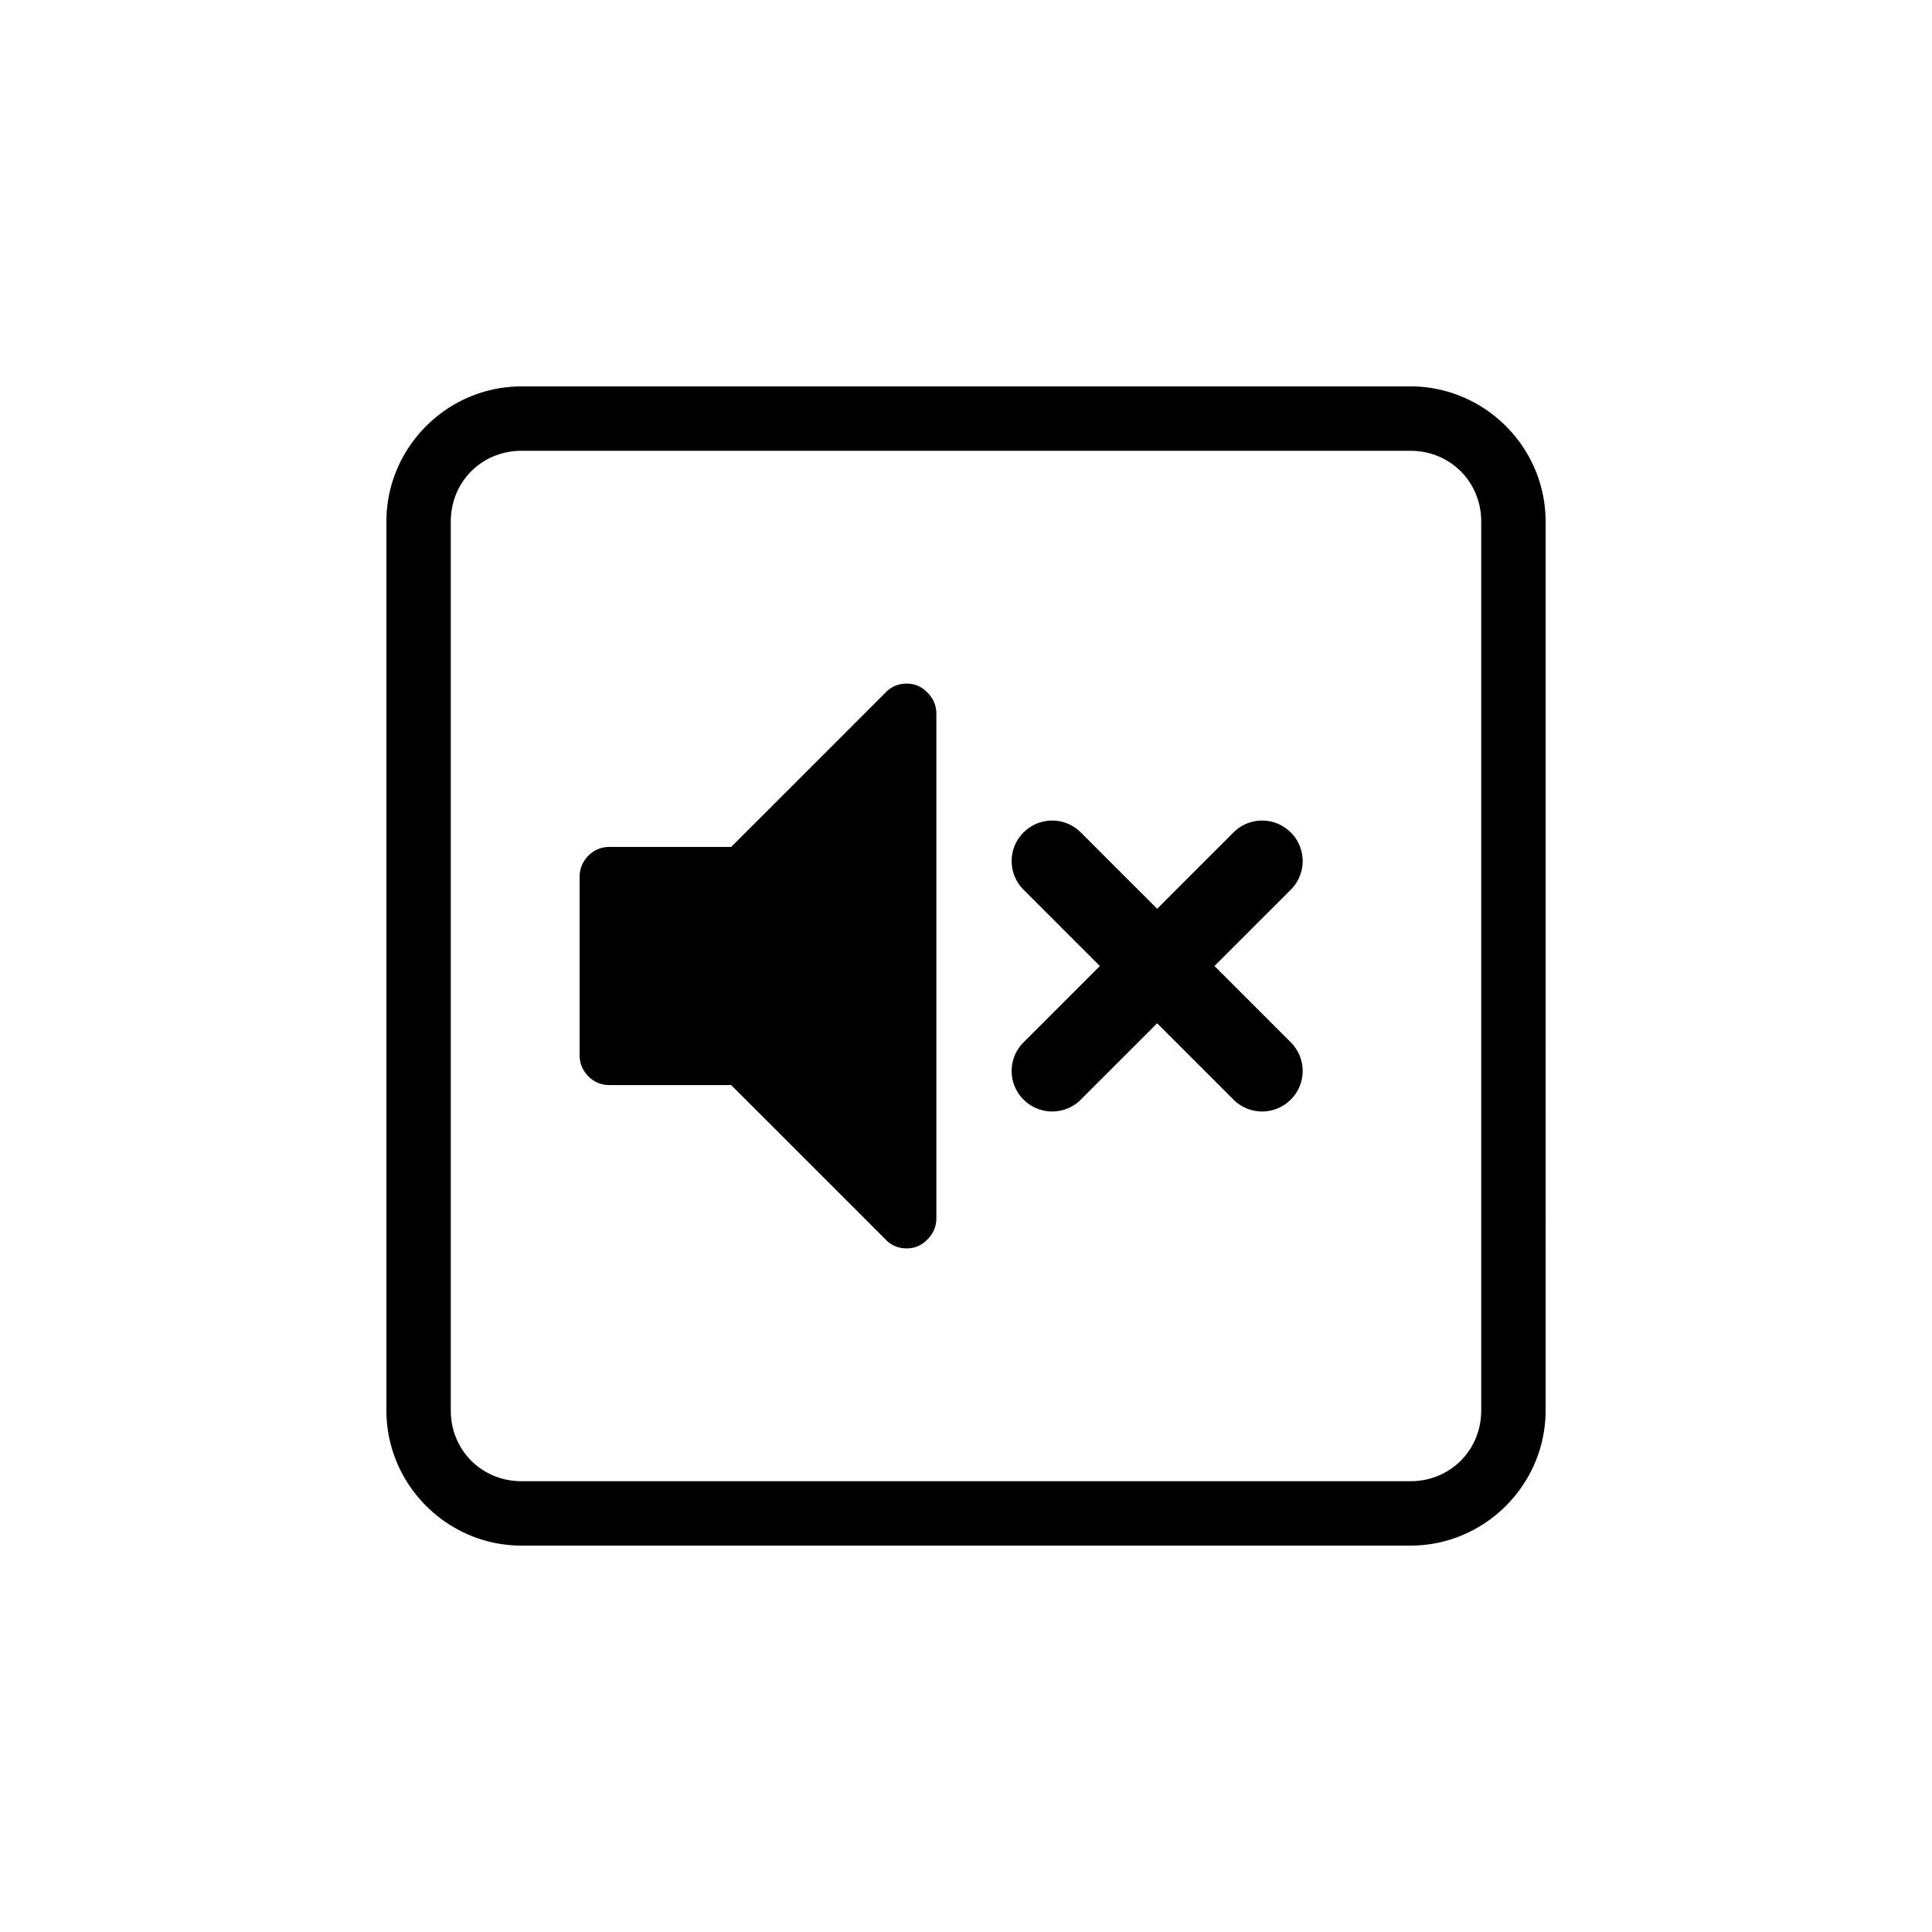 <?xml version="1.0" encoding="UTF-8" standalone="no"?>
<svg
   width="1000"
   height="1000"
   viewBox="0 0 264.583 264.583"
   version="1.1"
   id="svg221"
   inkscape:version="1.1.1 (3bf5ae0d25, 2021-09-20)"
   sodipodi:docname="volom mute.svg"
   xmlns:inkscape="http://www.inkscape.org/namespaces/inkscape"
   xmlns:sodipodi="http://sodipodi.sourceforge.net/DTD/sodipodi-0.dtd"
   xmlns="http://www.w3.org/2000/svg"
   xmlns:svg="http://www.w3.org/2000/svg"
   xmlns:rdf="http://www.w3.org/1999/02/22-rdf-syntax-ns#"
   xmlns:cc="http://creativecommons.org/ns#"
   xmlns:dc="http://purl.org/dc/elements/1.1/">
  <defs
     id="defs215" />
  <sodipodi:namedview
     id="base"
     pagecolor="#ffffff"
     bordercolor="#666666"
     borderopacity="1.0"
     inkscape:pageopacity="0.0"
     inkscape:pageshadow="2"
     inkscape:zoom="0.49497474"
     inkscape:cx="439.41636"
     inkscape:cy="502.04582"
     inkscape:document-units="mm"
     inkscape:current-layer="layer1"
     inkscape:document-rotation="0"
     showgrid="false"
     units="px"
     showguides="true"
     inkscape:guide-bbox="true"
     inkscape:window-width="1366"
     inkscape:window-height="740"
     inkscape:window-x="0"
     inkscape:window-y="28"
     inkscape:window-maximized="0"
     inkscape:pagecheckerboard="0"
     inkscape:snap-bbox="true"
     inkscape:bbox-nodes="true"
     inkscape:snap-midpoints="true">
    <sodipodi:guide
       position="-5.0862631e-06,52.917"
       orientation="0,-1"
       id="guide1048" />
    <sodipodi:guide
       position="75.848,211.667"
       orientation="0,-1"
       id="guide144" />
    <sodipodi:guide
       position="211.667,269.387"
       orientation="1,0"
       id="guide146" />
    <sodipodi:guide
       position="52.917,269.387"
       orientation="1,0"
       id="guide148" />
    <sodipodi:guide
       position="132.292,211.667"
       orientation="1,0"
       id="guide133" />
    <sodipodi:guide
       position="52.917,132.292"
       orientation="0,-1"
       id="guide135" />
  </sodipodi:namedview>
  <g
     inkscape:label="Layer 1"
     inkscape:groupmode="layer"
     id="layer1">
    <path
       id="path17814-6-1-59"
       style="font-size:75.852px;line-height:1.25;font-family:'Hack Nerd Font';-inkscape-font-specification:'Hack Nerd Font';direction:rtl;fill:#000000;stroke-width:0.456"
       d="m 71.431,52.917 c -10.18,0 -18.514,8.334 -18.514,18.514 V 193.153 c 0,10.18 8.334,18.514 18.514,18.514 H 193.153 c 10.18,0 18.514,-8.334 18.514,-18.514 V 71.43 c 0,-10.18 -8.334,-18.514 -18.514,-18.514 z m 0,8.818 H 193.153 c 5.449,0 9.697,4.247 9.697,9.696 V 193.153 c 0,5.448 -4.248,9.696 -9.697,9.696 H 71.431 c -5.448,0 -9.697,-4.247 -9.697,-9.696 V 71.43 c 0,-5.448 4.249,-9.696 9.697,-9.696 z m 52.738,31.886 c -1.15,0 -2.115,0.408 -2.893,1.224 L 100.131,115.989 H 83.438 c -1.113,0 -2.078,0.408 -2.894,1.224 -0.779,0.816 -1.169,1.78 -1.169,2.893 v 24.372 c 0,1.113 0.39,2.077 1.169,2.893 0.816,0.816 1.781,1.224 2.894,1.224 h 16.693 l 21.145,21.144 c 0.778,0.816 1.743,1.224 2.893,1.224 1.113,0 2.059,-0.408 2.838,-1.224 0.816,-0.816 1.224,-1.78 1.224,-2.893 V 97.738 c 0,-1.113 -0.408,-2.077 -1.224,-2.893 -0.779,-0.816 -1.726,-1.224 -2.838,-1.224 z m 48.674,18.753 a 5.536,5.536 0 0 0 -3.915,1.622 l -10.458,10.458 -10.458,-10.458 a 5.536,5.536 0 0 0 -4.31,-1.607 5.536,5.536 0 0 0 -3.519,1.607 l -0.018,0.011 a 5.536,5.536 0 0 0 0,7.83 l 10.458,10.457 -10.458,10.458 a 5.536,5.536 0 0 0 0,7.83 l 0.018,0.011 a 5.536,5.536 0 0 0 7.829,0 l 10.458,-10.458 10.458,10.458 a 5.536,5.536 0 0 0 7.83,0 l 0.018,-0.011 a 5.536,5.536 0 0 0 0,-7.83 l -10.458,-10.458 10.458,-10.457 a 5.536,5.536 0 0 0 0,-7.83 l -0.018,-0.011 a 5.536,5.536 0 0 0 -3.915,-1.622 z" />
  </g>
</svg>
